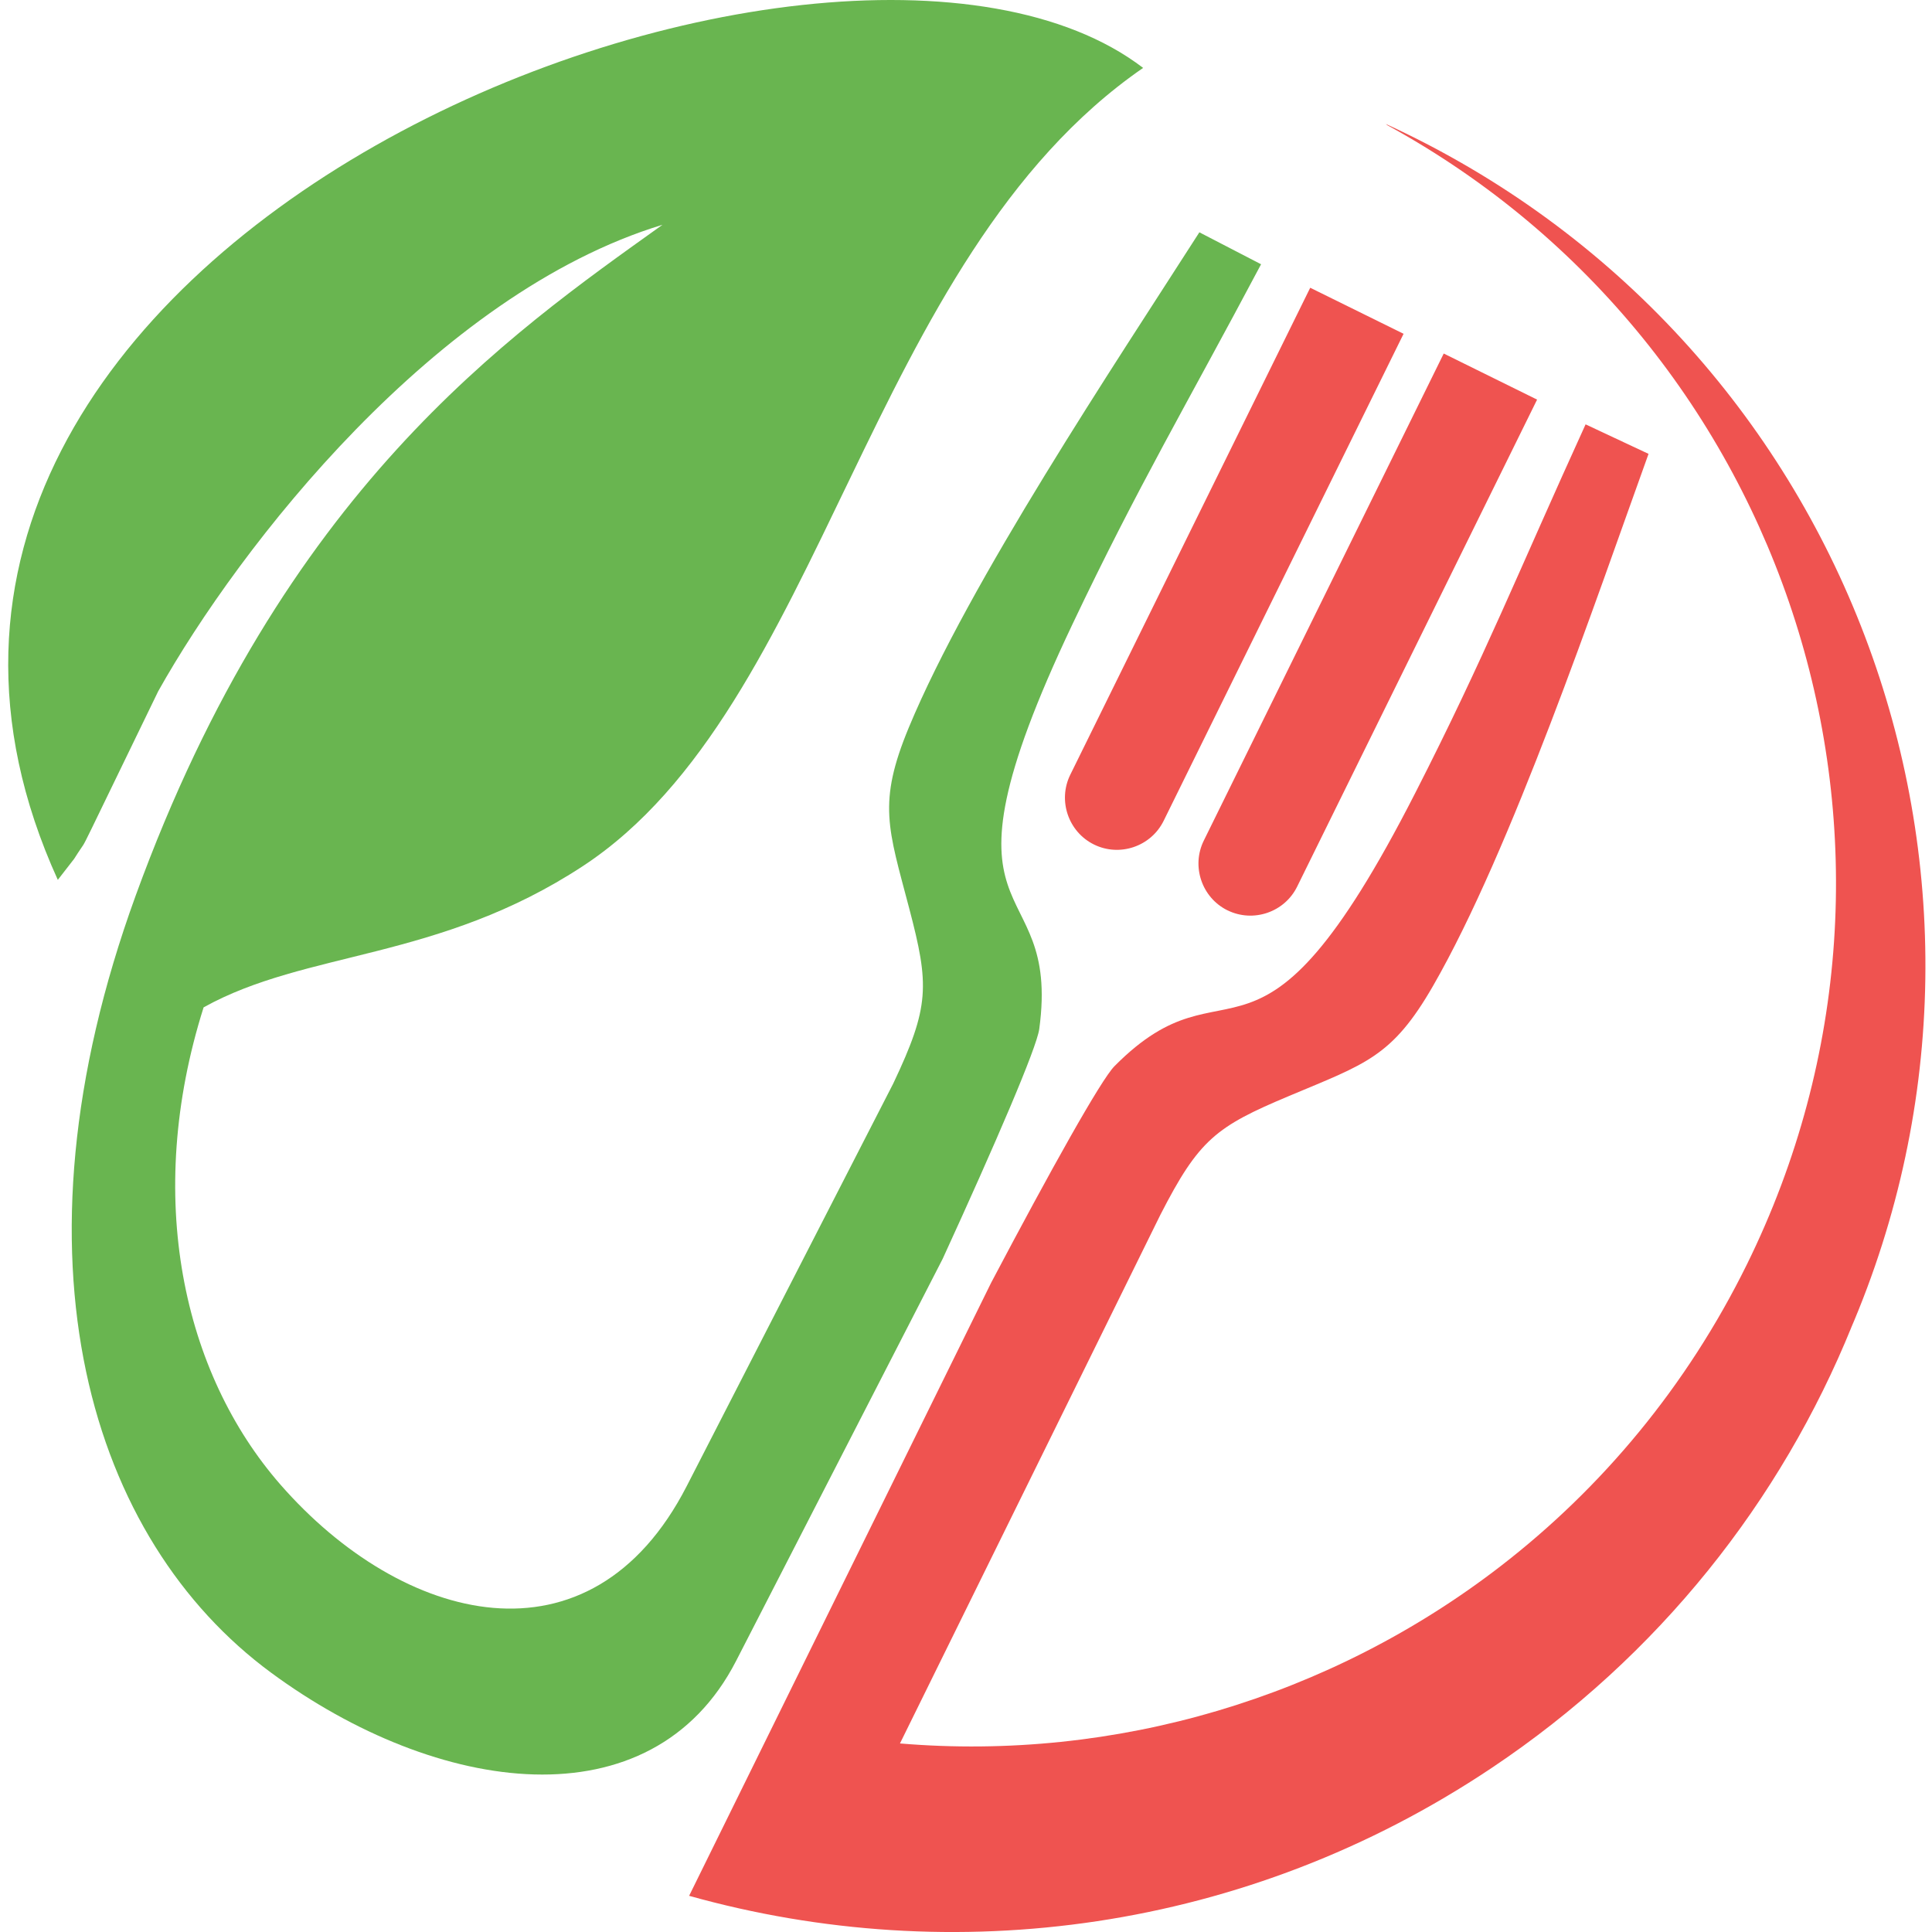 <svg xmlns="http://www.w3.org/2000/svg" xmlns:xlink="http://www.w3.org/1999/xlink" width="500" zoomAndPan="magnify" viewBox="0 0 375 375" height="500" preserveAspectRatio="xMidYMid meet" version="1.0"><defs><clipPath id="7313e1f7d8"><path d="M 1.281 0 L 245 0 L 245 345 L 1.281 345 Z M 1.281 0 " clip-rule="nonzero"/></clipPath></defs><path fill="#ef5350" d="M 212.336 163.918 C 207.355 161.461 205.285 155.371 207.738 150.379 L 254.312 55.852 L 272.434 64.789 L 225.863 159.32 C 223.406 164.309 217.324 166.375 212.336 163.918 Z M 269 24.074 L 269.285 24.305 C 347.594 67.156 378.906 164.574 339.066 245.434 C 327.391 269.137 310.859 288.863 291.27 303.988 C 258.242 329.484 216.52 341.926 174.684 338.402 L 225.191 235.867 C 232.734 221.121 236.043 218.68 250.219 212.723 C 265.09 206.465 270.195 205.188 278.148 191.375 C 293.352 164.961 309.723 116.539 319.98 88.094 L 307.762 82.367 C 294.852 110.668 288.195 127.496 274.68 153.957 C 243.562 214.906 239.008 184.027 216.32 206.941 C 213.695 209.594 203.957 227.047 192.375 248.988 L 138.645 358.059 L 133.758 367.977 C 184.953 382.316 241.871 375.039 289.539 343.152 C 322.086 321.391 345.691 291.25 359.406 257.5 C 358.695 259.172 357.953 260.832 357.191 262.492 C 397.855 174.379 361.074 69.395 273.562 26.238 C 272.047 25.488 270.52 24.77 269 24.066 Z M 238.25 176.695 C 233.27 174.238 231.199 168.141 233.656 163.16 L 280.227 68.621 L 298.348 77.562 L 251.777 172.09 C 249.324 177.082 243.238 179.145 238.25 176.688 Z M 238.25 176.695 " fill-opacity="1" fill-rule="evenodd"/><g clip-path="url(#7313e1f7d8)"><path fill="#69b550" d="M 11.219 170.785 L 14.391 166.699 C 16.699 163.043 15.617 165.238 17.812 160.766 L 30.707 134.172 C 46.453 106.086 84.582 57.012 128.59 43.629 C 98.668 65.031 54.938 95.215 26.344 173.812 C 0.531 244.746 17.703 298.93 52.582 324.641 C 84.891 348.453 126.465 354.324 142.883 322.371 C 155.703 297.422 169.562 270.441 182.969 244.344 C 193.309 221.785 201.207 203.426 201.719 199.734 C 206.066 167.773 178.812 182.961 208.172 121.145 C 220.922 94.305 230.203 78.773 244.773 51.293 L 232.797 45.09 C 216.488 70.555 188.082 113.039 176.406 141.195 C 170.297 155.918 172.391 160.742 176.488 176.355 C 180.398 191.234 180.473 195.348 173.379 210.312 L 133.309 288.422 C 114.621 324.859 78.051 315.168 54.453 288.184 C 35.512 266.527 27.879 232.316 39.52 195.531 C 59.449 184.43 85.086 186.508 113.117 168.121 C 160.125 137.277 167.996 50.367 221.879 13.18 C 161.75 -32.836 -45.145 46.891 11.223 170.785 Z M 11.219 170.785 " fill-opacity="1" fill-rule="evenodd"/></g></svg>